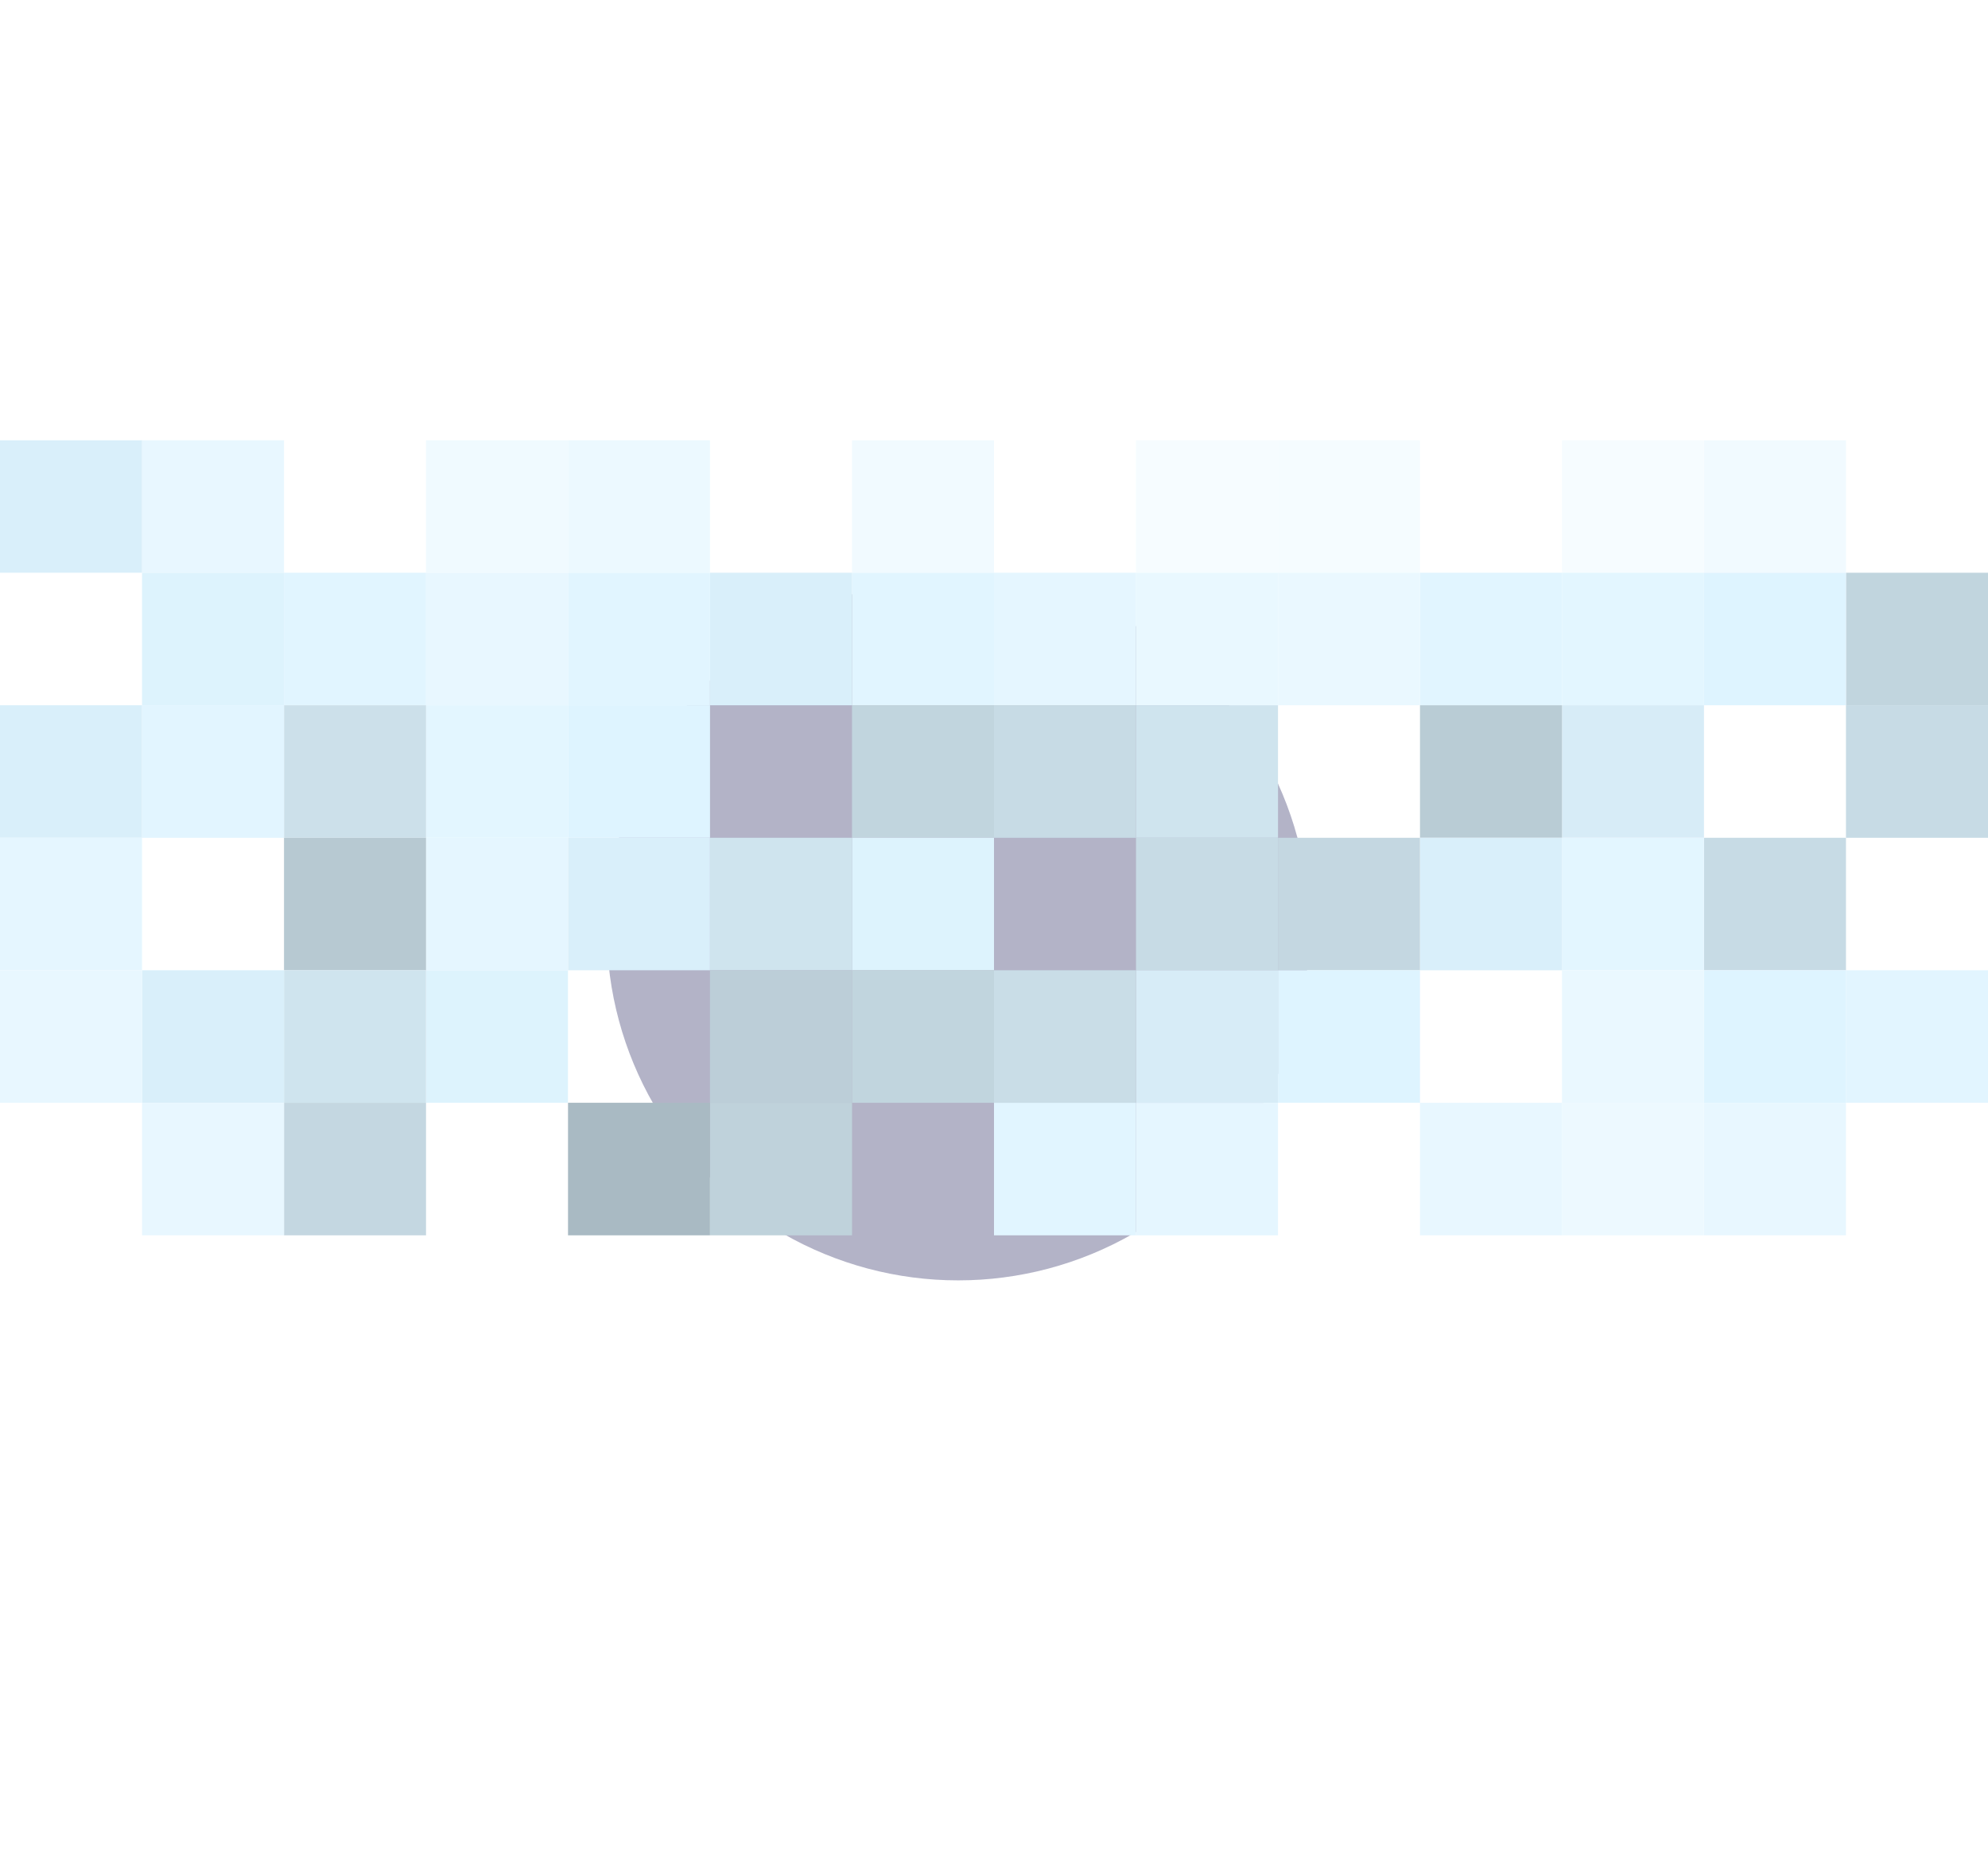 <svg width="1720" height="1608" viewBox="0 0 1720 1608" fill="none" xmlns="http://www.w3.org/2000/svg" xmlns:xlink="http://www.w3.org/1999/xlink">
	<desc>
			Created with Pixso.
	</desc>
	<defs>
		<filter id="filter_27_358_dd" x="25" y="0" width="1608" height="1608" filterUnits="userSpaceOnUse" color-interpolation-filters="sRGB">
			<feFlood flood-opacity="0" result="BackgroundImageFix"/>
			<feBlend mode="normal" in="SourceGraphic" in2="BackgroundImageFix" result="shape"/>
			<feGaussianBlur stdDeviation="166.667" result="effect_layerBlur_1"/>
		</filter>
		<clipPath id="clip27_359">
			<rect id="Frame" width="1720" height="688" transform="translate(0 381)" fill="white" fill-opacity="0"/>
		</clipPath>
	</defs>
	<g filter="url(#filter_27_358_dd)">
		<circle id="Ellipse 3" cx="829" cy="804" r="304" fill="#020043" fill-opacity="0.3"/>
	</g>
	<rect id="Frame" width="1720" height="688" transform="translate(0 381)" fill="#FFFFFF" fill-opacity="0"/>
	<g clip-path="url(#clip27_359)">
		<g style="mix-blend-mode:color-burn">
			<path id="Vector" d="M1597.12 495.64L1720 495.64L1720 610.32L1597.12 610.32L1597.12 495.64Z" fill="#C1D5DE" fill-opacity="1" fill-rule="evenodd"/>
			<path id="Vector" d="M1597.12 610.32L1720 610.32L1720 725L1597.12 725L1597.12 610.32Z" fill="#C7DBE5" fill-opacity="1" fill-rule="evenodd"/>
			<path id="Vector" d="M1597.12 839.64L1720 839.64L1720 954.32L1597.12 954.32L1597.12 839.64Z" fill="#E2F5FF" fill-opacity="1" fill-rule="evenodd"/>
			<path id="Vector" d="M1474.28 381L1597.12 381L1597.12 495.64L1474.28 495.64L1474.28 381Z" fill="#F1FAFF" fill-opacity="1" fill-rule="evenodd"/>
			<path id="Vector" d="M1474.28 495.64L1597.12 495.64L1597.12 610.32L1474.28 610.32L1474.28 495.64Z" fill="#DEF4FF" fill-opacity="1" fill-rule="evenodd"/>
			<path id="Vector" d="M1474.28 725L1597.12 725L1597.12 839.64L1474.28 839.64L1474.28 725Z" fill="#C7DBE5" fill-opacity="1" fill-rule="evenodd"/>
			<path id="Vector" d="M1474.28 839.64L1597.12 839.64L1597.12 954.32L1474.28 954.32L1474.28 839.64Z" fill="#DEF4FF" fill-opacity="1" fill-rule="evenodd"/>
			<path id="Vector" d="M1474.28 954.32L1597.12 954.32L1597.12 1069L1474.28 1069L1474.28 954.32Z" fill="#E8F7FF" fill-opacity="1" fill-rule="evenodd"/>
			<path id="Vector" d="M1351.44 381L1474.28 381L1474.28 495.64L1351.44 495.64L1351.44 381Z" fill="#F6FCFF" fill-opacity="1" fill-rule="evenodd"/>
			<path id="Vector" d="M1351.44 495.64L1474.28 495.64L1474.28 610.32L1351.44 610.32L1351.44 495.64Z" fill="#E3F6FF" fill-opacity="1" fill-rule="evenodd"/>
			<path id="Vector" d="M1351.44 610.32L1474.28 610.32L1474.28 725L1351.44 725L1351.44 610.32Z" fill="#D7ECF7" fill-opacity="1" fill-rule="evenodd"/>
			<path id="Vector" d="M1351.44 725L1474.28 725L1474.28 839.64L1351.44 839.64L1351.44 725Z" fill="#E3F6FF" fill-opacity="1" fill-rule="evenodd"/>
			<path id="Vector" d="M1351.44 839.64L1474.28 839.64L1474.28 954.32L1351.44 954.32L1351.44 839.64Z" fill="#EAF8FF" fill-opacity="1" fill-rule="evenodd"/>
			<path id="Vector" d="M1351.44 954.32L1474.28 954.32L1474.28 1069L1351.44 1069L1351.44 954.32Z" fill="#EDF9FF" fill-opacity="1" fill-rule="evenodd"/>
			<path id="Vector" d="M1228.56 495.64L1351.44 495.64L1351.44 610.32L1228.56 610.32L1228.56 495.64Z" fill="#E1F5FF" fill-opacity="1" fill-rule="evenodd"/>
			<path id="Vector" d="M1228.56 610.32L1351.44 610.32L1351.44 725L1228.56 725L1228.56 610.32Z" fill="#B9CCD5" fill-opacity="1" fill-rule="evenodd"/>
			<path id="Vector" d="M1228.56 725L1351.44 725L1351.44 839.64L1228.56 839.64L1228.56 725Z" fill="#D9EFFA" fill-opacity="1" fill-rule="evenodd"/>
			<path id="Vector" d="M1228.56 954.32L1351.44 954.32L1351.44 1069L1228.56 1069L1228.56 954.32Z" fill="#E8F7FF" fill-opacity="1" fill-rule="evenodd"/>
			<path id="Vector" d="M1105.72 381L1228.56 381L1228.56 495.64L1105.72 495.64L1105.72 381Z" fill="#F5FCFF" fill-opacity="1" fill-rule="evenodd"/>
			<path id="Vector" d="M1105.72 495.64L1228.56 495.64L1228.56 610.32L1105.72 610.32L1105.72 495.64Z" fill="#EAF8FF" fill-opacity="1" fill-rule="evenodd"/>
			<path id="Vector" d="M1105.72 725L1228.56 725L1228.56 839.64L1105.72 839.64L1105.72 725Z" fill="#C4D7E1" fill-opacity="1" fill-rule="evenodd"/>
			<path id="Vector" d="M1105.72 839.64L1228.56 839.64L1228.56 954.32L1105.72 954.32L1105.72 839.64Z" fill="#DEF4FF" fill-opacity="1" fill-rule="evenodd"/>
			<path id="Vector" d="M982.88 381L1105.72 381L1105.72 495.64L982.88 495.64L982.88 381Z" fill="#F6FCFF" fill-opacity="1" fill-rule="evenodd"/>
			<path id="Vector" d="M982.88 495.64L1105.72 495.64L1105.72 610.32L982.88 610.32L982.88 495.64Z" fill="#E9F8FF" fill-opacity="1" fill-rule="evenodd"/>
			<path id="Vector" d="M982.88 610.32L1105.72 610.32L1105.72 725L982.88 725L982.88 610.32Z" fill="#CFE4EE" fill-opacity="1" fill-rule="evenodd"/>
			<path id="Vector" d="M982.88 725L1105.72 725L1105.72 839.64L982.88 839.64L982.88 725Z" fill="#C7DBE5" fill-opacity="1" fill-rule="evenodd"/>
			<path id="Vector" d="M982.88 839.64L1105.72 839.64L1105.72 954.32L982.88 954.32L982.88 839.64Z" fill="#D7ECF7" fill-opacity="1" fill-rule="evenodd"/>
			<path id="Vector" d="M982.88 954.32L1105.72 954.32L1105.72 1069L982.88 1069L982.88 954.32Z" fill="#E5F6FF" fill-opacity="1" fill-rule="evenodd"/>
			<path id="Vector" d="M860 495.64L982.88 495.64L982.88 610.32L860 610.32L860 495.64Z" fill="#E5F6FF" fill-opacity="1" fill-rule="evenodd"/>
			<path id="Vector" d="M860 610.32L982.88 610.32L982.88 725L860 725L860 610.32Z" fill="#C7DBE5" fill-opacity="1" fill-rule="evenodd"/>
			<path id="Vector" d="M860 839.64L982.88 839.64L982.88 954.32L860 954.32L860 839.64Z" fill="#C9DDE7" fill-opacity="1" fill-rule="evenodd"/>
			<path id="Vector" d="M860 954.32L982.88 954.32L982.88 1069L860 1069L860 954.32Z" fill="#E1F5FF" fill-opacity="1" fill-rule="evenodd"/>
			<path id="Vector" d="M737.16 381L860 381L860 495.64L737.16 495.64L737.16 381Z" fill="#F1FAFF" fill-opacity="1" fill-rule="evenodd"/>
			<path id="Vector" d="M737.16 495.64L860 495.64L860 610.32L737.16 610.32L737.16 495.64Z" fill="#E1F5FF" fill-opacity="1" fill-rule="evenodd"/>
			<path id="Vector" d="M737.16 610.32L860 610.32L860 725L737.16 725L737.16 610.32Z" fill="#C1D5DE" fill-opacity="1" fill-rule="evenodd"/>
			<path id="Vector" d="M737.16 725L860 725L860 839.64L737.16 839.64L737.16 725Z" fill="#DDF3FD" fill-opacity="1" fill-rule="evenodd"/>
			<path id="Vector" d="M737.16 839.64L860 839.64L860 954.32L737.16 954.32L737.16 839.64Z" fill="#C1D5DE" fill-opacity="1" fill-rule="evenodd"/>
			<path id="Vector" d="M614.28 495.64L737.16 495.64L737.16 610.32L614.28 610.32L614.28 495.64Z" fill="#D9EFFA" fill-opacity="1" fill-rule="evenodd"/>
			<path id="Vector" d="M614.28 725L737.16 725L737.16 839.64L614.28 839.64L614.28 725Z" fill="#CFE4EE" fill-opacity="1" fill-rule="evenodd"/>
			<path id="Vector" d="M614.28 839.64L737.16 839.64L737.16 954.32L614.28 954.32L614.28 839.64Z" fill="#BCCED8" fill-opacity="1" fill-rule="evenodd"/>
			<path id="Vector" d="M614.28 954.32L737.16 954.32L737.16 1069L614.28 1069L614.28 954.32Z" fill="#BFD2DB" fill-opacity="1" fill-rule="evenodd"/>
			<path id="Vector" d="M491.44 381L614.28 381L614.28 495.64L491.44 495.64L491.44 381Z" fill="#ECF9FF" fill-opacity="1" fill-rule="evenodd"/>
			<path id="Vector" d="M491.44 495.64L614.28 495.64L614.28 610.32L491.44 610.32L491.44 495.64Z" fill="#E1F5FF" fill-opacity="1" fill-rule="evenodd"/>
			<path id="Vector" d="M491.44 610.32L614.28 610.32L614.28 725L491.44 725L491.44 610.32Z" fill="#DEF4FF" fill-opacity="1" fill-rule="evenodd"/>
			<path id="Vector" d="M491.44 725L614.28 725L614.28 839.64L491.44 839.64L491.44 725Z" fill="#D9EFFA" fill-opacity="1" fill-rule="evenodd"/>
			<path id="Vector" d="M491.44 954.32L614.28 954.32L614.28 1069L491.44 1069L491.44 954.32Z" fill="#A9BAC3" fill-opacity="1" fill-rule="evenodd"/>
			<path id="Vector" d="M368.56 381L491.4 381L491.4 495.64L368.56 495.64L368.56 381Z" fill="#F0FAFF" fill-opacity="1" fill-rule="evenodd"/>
			<path id="Vector" d="M368.56 495.64L491.4 495.64L491.4 610.32L368.56 610.32L368.56 495.64Z" fill="#E8F7FF" fill-opacity="1" fill-rule="evenodd"/>
			<path id="Vector" d="M368.56 610.32L491.4 610.32L491.4 725L368.56 725L368.56 610.32Z" fill="#E3F6FF" fill-opacity="1" fill-rule="evenodd"/>
			<path id="Vector" d="M368.56 725L491.4 725L491.4 839.64L368.56 839.64L368.56 725Z" fill="#E5F6FF" fill-opacity="1" fill-rule="evenodd"/>
			<path id="Vector" d="M368.56 839.64L491.4 839.64L491.4 954.32L368.56 954.32L368.56 839.64Z" fill="#DDF3FD" fill-opacity="1" fill-rule="evenodd"/>
			<path id="Vector" d="M245.72 495.64L368.6 495.64L368.6 610.32L245.72 610.32L245.72 495.64Z" fill="#E1F5FF" fill-opacity="1" fill-rule="evenodd"/>
			<path id="Vector" d="M245.72 610.32L368.6 610.32L368.6 725L245.72 725L245.72 610.32Z" fill="#CCE0EA" fill-opacity="1" fill-rule="evenodd"/>
			<path id="Vector" d="M245.72 725L368.6 725L368.6 839.64L245.72 839.64L245.72 725Z" fill="#B7C9D2" fill-opacity="1" fill-rule="evenodd"/>
			<path id="Vector" d="M245.72 839.64L368.6 839.64L368.6 954.32L245.72 954.32L245.72 839.64Z" fill="#CFE4EE" fill-opacity="1" fill-rule="evenodd"/>
			<path id="Vector" d="M245.72 954.32L368.6 954.32L368.6 1069L245.72 1069L245.72 954.32Z" fill="#C4D7E1" fill-opacity="1" fill-rule="evenodd"/>
			<path id="Vector" d="M122.88 381L245.72 381L245.72 495.64L122.88 495.64L122.88 381Z" fill="#E8F7FF" fill-opacity="1" fill-rule="evenodd"/>
			<path id="Vector" d="M122.88 495.64L245.72 495.64L245.72 610.32L122.88 610.32L122.88 495.64Z" fill="#DDF3FD" fill-opacity="1" fill-rule="evenodd"/>
			<path id="Vector" d="M122.88 610.32L245.72 610.32L245.72 725L122.88 725L122.88 610.32Z" fill="#E2F5FF" fill-opacity="1" fill-rule="evenodd"/>
			<path id="Vector" d="M122.88 839.64L245.72 839.64L245.72 954.32L122.88 954.32L122.88 839.64Z" fill="#D9EFFA" fill-opacity="1" fill-rule="evenodd"/>
			<path id="Vector" d="M122.88 954.32L245.72 954.32L245.72 1069L122.88 1069L122.88 954.32Z" fill="#E8F7FF" fill-opacity="1" fill-rule="evenodd"/>
			<path id="Vector" d="M0 381L122.88 381L122.88 495.64L0 495.64L0 381Z" fill="#D9EFFA" fill-opacity="1" fill-rule="evenodd"/>
			<path id="Vector" d="M0 610.32L122.88 610.32L122.88 725L0 725L0 610.32Z" fill="#D9EFFA" fill-opacity="1" fill-rule="evenodd"/>
			<path id="Vector" d="M0 725L122.88 725L122.88 839.64L0 839.64L0 725Z" fill="#E5F6FF" fill-opacity="1" fill-rule="evenodd"/>
			<path id="Vector" d="M0 839.64L122.88 839.64L122.88 954.32L0 954.32L0 839.64Z" fill="#E8F7FF" fill-opacity="1" fill-rule="evenodd"/>
		</g>
	</g>
</svg>
